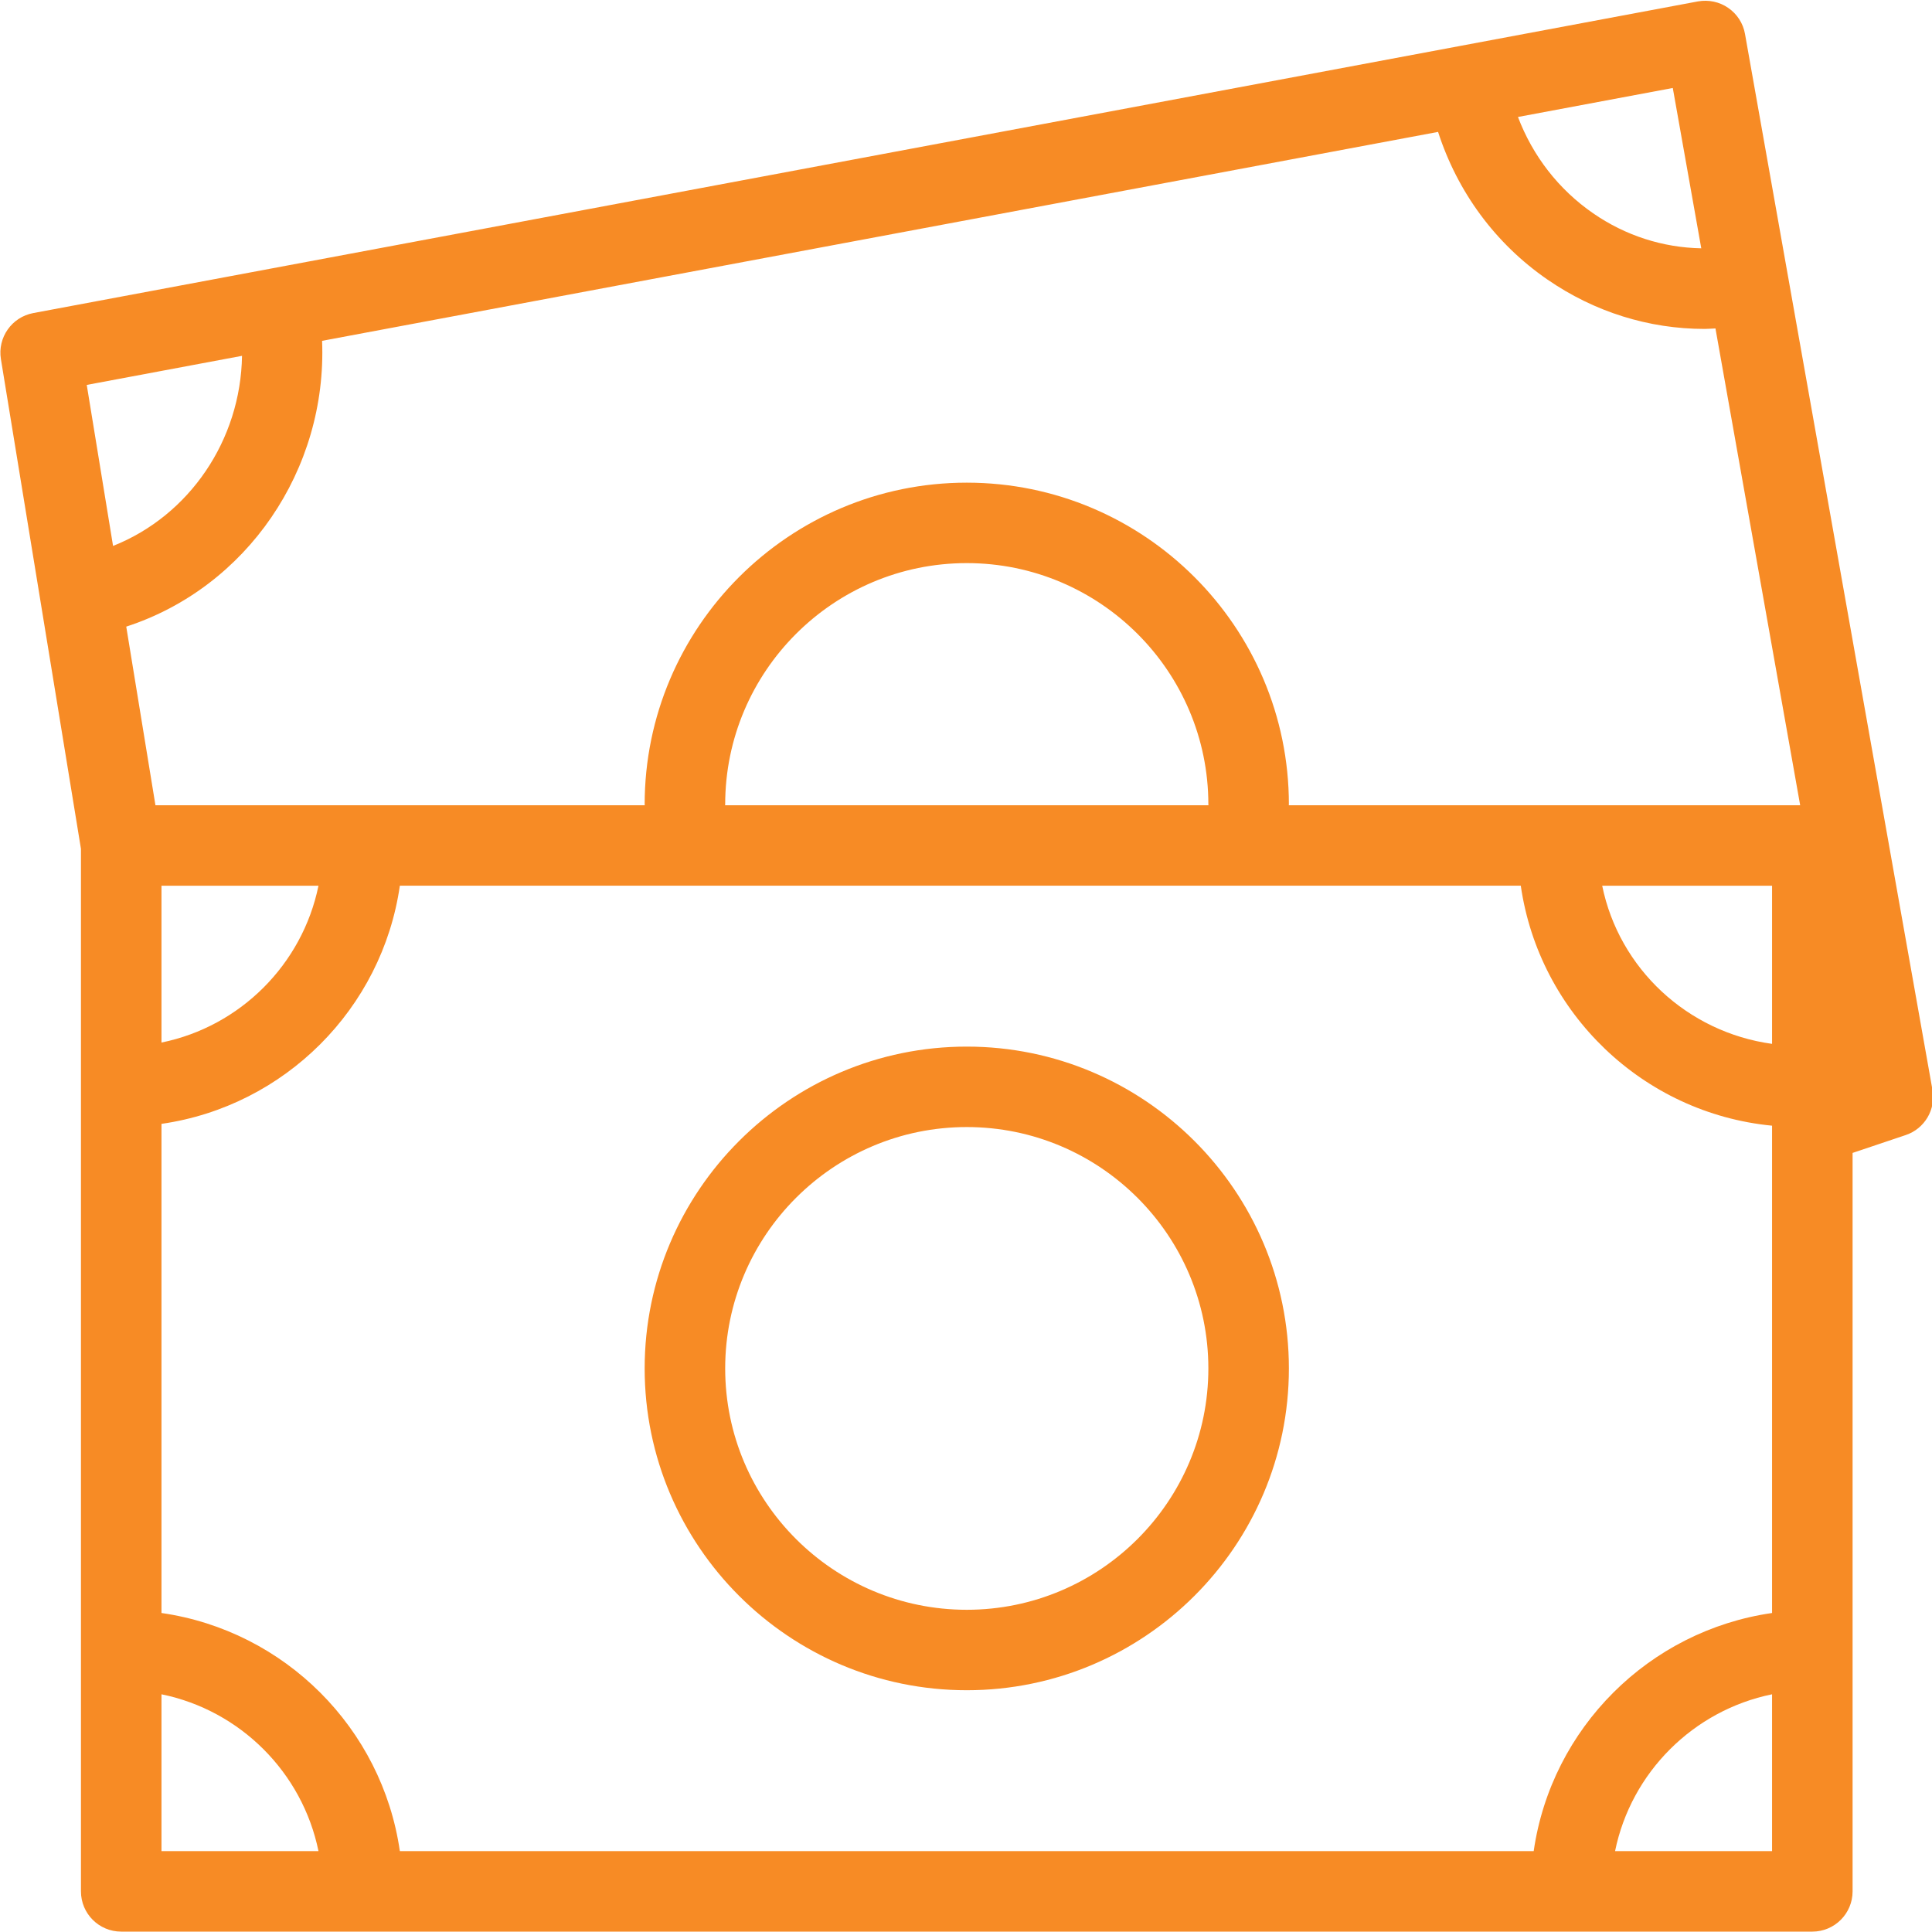 <?xml version="1.0" encoding="UTF-8" standalone="no"?>
<!-- Created with Inkscape (http://www.inkscape.org/) -->

<svg
   xmlns:sketch="http://www.bohemiancoding.com/sketch/ns"
   xmlns:dc="http://purl.org/dc/elements/1.1/"
   xmlns:cc="http://creativecommons.org/ns#"
   xmlns:rdf="http://www.w3.org/1999/02/22-rdf-syntax-ns#"
   xmlns:svg="http://www.w3.org/2000/svg"
   xmlns="http://www.w3.org/2000/svg"
   xmlns:sodipodi="http://sodipodi.sourceforge.net/DTD/sodipodi-0.dtd"
   xmlns:inkscape="http://www.inkscape.org/namespaces/inkscape"
   id="svg9064"
   height="50"
   width="50"
   version="1.1"
   viewBox="0 0 50 50"
   inkscape:version="0.91 r13725"
   sodipodi:docname="financiamento.svg">
  <defs
     id="defs10" />
  <sodipodi:namedview
     pagecolor="#ffffff"
     bordercolor="#666666"
     borderopacity="1"
     objecttolerance="10"
     gridtolerance="10"
     guidetolerance="10"
     inkscape:pageopacity="0"
     inkscape:pageshadow="2"
     inkscape:window-width="1366"
     inkscape:window-height="715"
     id="namedview8"
     showgrid="false"
     inkscape:zoom="4.72"
     inkscape:cx="25"
     inkscape:cy="25"
     inkscape:window-x="0"
     inkscape:window-y="0"
     inkscape:window-maximized="1"
     inkscape:current-layer="svg9064" />
  <g
     id="layer1"
     transform="translate(-125.94 -748.51)"
     style="fill:#f78b25;fill-opacity:1">
    <g
       id="g8368"
       fill-rule="evenodd"
       transform="matrix(1.041 0 0 1.041 115.54 738.12)"
       sketch:type="MSPage"
       fill="#f7751e"
       style="fill:#f78b25;fill-opacity:1">
      <g
         id="g8370"
         sketch:type="MSArtboardGroup"
         stroke-width="1.273"
         fill="#f7751e"
         style="fill:#f78b25;fill-opacity:1">
        <path
           id="path8372"
           d="m34.025 36c-4.416 0-8.008 3.59-8.008 8.001s3.592 8 8.008 8c4.415 0 8.008-3.589 8.008-8s-3.593-8.001-8.008-8.001zm0 14.001c-3.312 0-6.006-2.691-6.006-6s2.694-6.001 6.006-6.001 6.006 2.692 6.006 6.001-2.694 6-6.006 6zm20.421-33.127v-0.002c0-0.001-0.001-0.001-0.001-0.002l-1.073-6.046c-0.046-0.263-0.197-0.496-0.417-0.647-0.219-0.152-0.49-0.208-0.754-0.161l-5.896 1.104c-0.002 0-0.003-0.001-0.005 0-0.002 0-0.003 0.001-0.005 0.002l-35.478 6.642c-0.534 0.1-0.891 0.608-0.804 1.144l1.99 12.175v25.918c0 0.553 0.447 1.001 1.001 1.001h42.042c0.553 0 1.001-0.448 1.001-1.001v-18.358l1.321-0.444c0.469-0.157 0.753-0.635 0.665-1.122l-3.587-20.203zm-2.869-4.706 0.708 3.986c-0.953-0.018-1.882-0.313-2.689-0.871-0.859-0.594-1.5-1.425-1.868-2.394l3.849-0.721zm-38.776 11.385-0.654-4.003 3.86-0.723c-0.032 2.094-1.307 3.972-3.206 4.726zm1.204 32.448v-3.899c1.958 0.399 3.503 1.943 3.903 3.899h-3.903zm40.04 0h-3.903c0.399-1.956 1.945-3.5 3.903-3.899v3.899zm0-5.92c-3.062 0.441-5.485 2.861-5.926 5.92h-28.188c-0.441-3.059-2.864-5.479-5.926-5.92v-12.16c3.062-0.441 5.485-2.862 5.926-5.921h27.867c0.457 3.166 3.034 5.655 6.247 5.966v12.115zm-40.04-14.182v-3.899h3.903c-0.4 1.956-1.945 3.501-3.903 3.899zm14.01-5.899c0-0.007 0.004-0.013 0.004-0.019 0-3.309 2.694-6.001 6.006-6.001s6.006 2.692 6.006 6.001c0 0.006 0.004 0.012 0.004 0.019h-12.02zm26.03 5.932c-2.105-0.29-3.803-1.872-4.223-3.932h4.223v3.932zm-12.016-5.932c0-0.007 0.004-0.013 0.004-0.019 0-4.412-3.593-8.001-8.008-8.001-4.416 0-8.008 3.589-8.008 8.001 0 0.006 0.004 0.012 0.004 0.019h-12.166l-0.726-4.441c2.999-0.975 4.997-3.9 4.869-7.105l27.744-5.194c0.482 1.491 1.418 2.772 2.715 3.668 1.172 0.809 2.526 1.23 3.913 1.23 0.089 0 0.179-0.009 0.268-0.012l2.106 11.854h-12.715z"
           sketch:type="MSShapeGroup"
           stroke-width="1.273"
           fill="#f7751e"
           style="fill:#f78b25;fill-opacity:1" />
      </g>
    </g>
  </g>
</svg>
